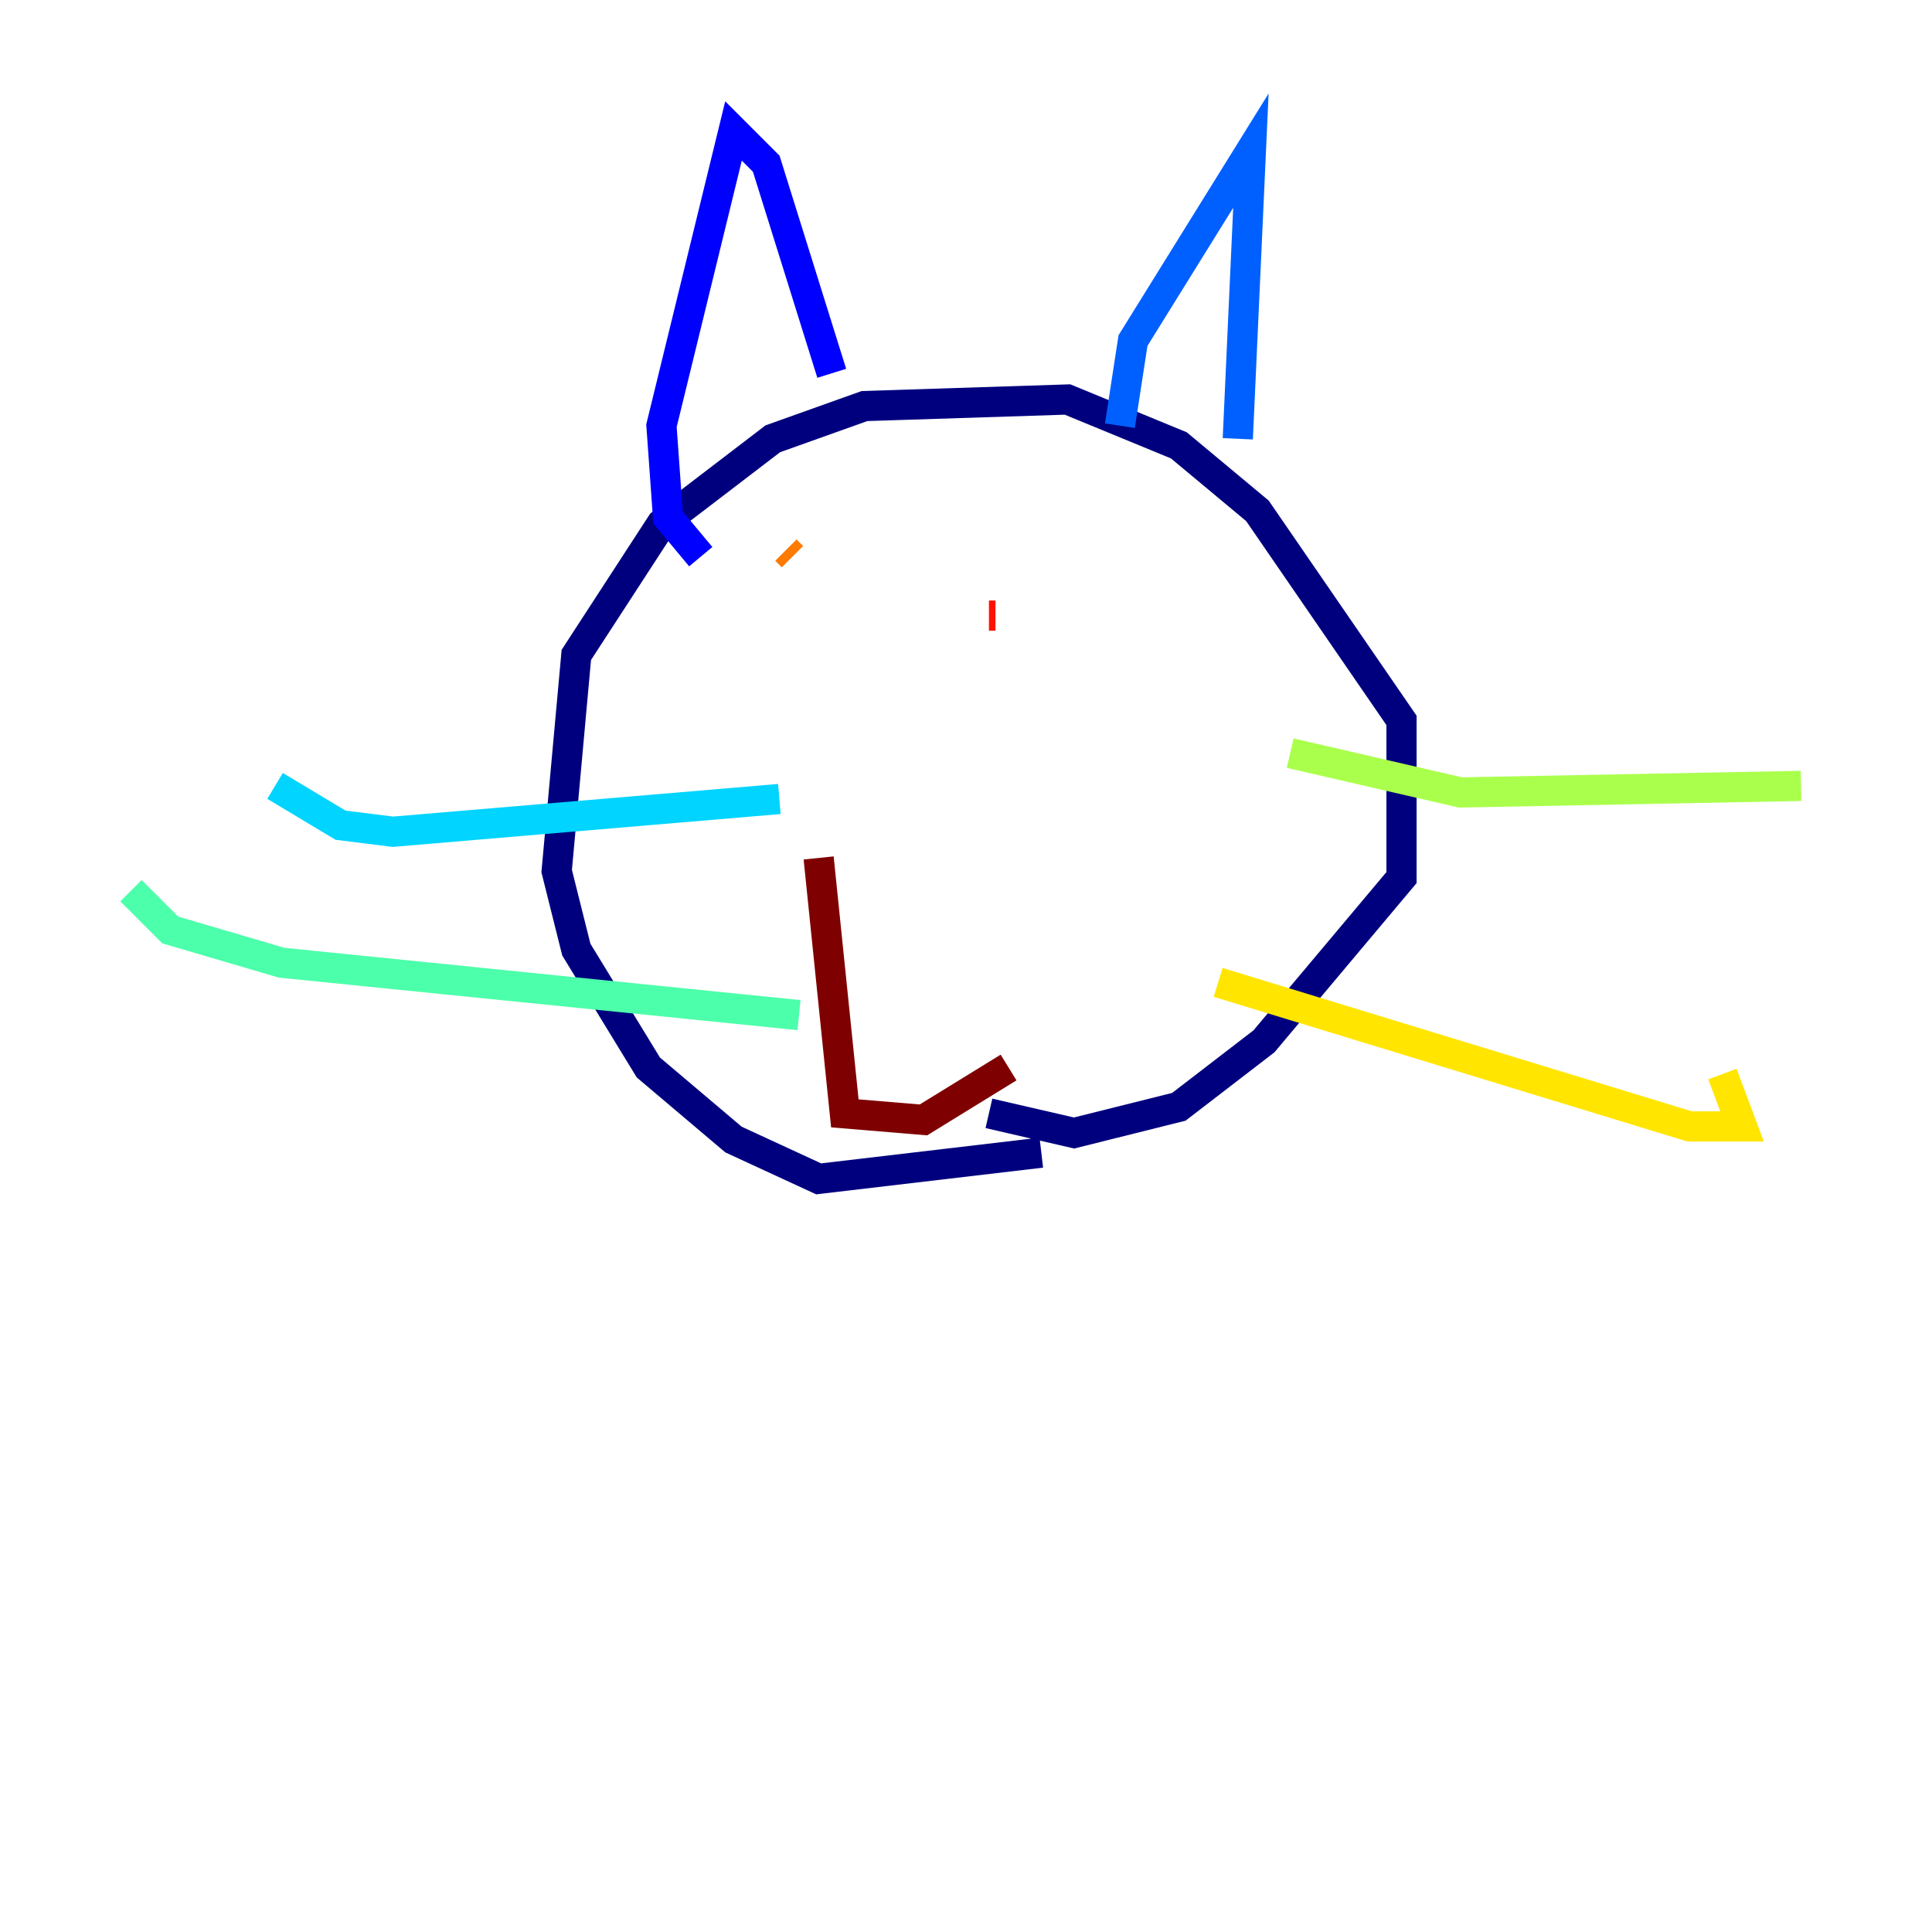 <?xml version="1.0" encoding="utf-8" ?>
<svg baseProfile="tiny" height="128" version="1.2" viewBox="0,0,128,128" width="128" xmlns="http://www.w3.org/2000/svg" xmlns:ev="http://www.w3.org/2001/xml-events" xmlns:xlink="http://www.w3.org/1999/xlink"><defs /><polyline fill="none" points="68.99,76.366 54.237,78.102 48.597,75.498 42.956,70.725 38.183,62.915 36.881,57.709 38.183,43.39 43.824,34.712 51.2,29.071 57.275,26.902 70.725,26.468 78.102,29.505 83.308,33.844 92.854,47.729 92.854,58.142 83.742,68.99 78.102,73.329 71.159,75.064 65.519,73.763" stroke="#00007f" stroke-width="2" /><polyline fill="none" points="46.427,36.881 44.258,34.278 43.824,28.203 48.597,8.678 50.766,10.848 55.105,24.732" stroke="#0000fe" stroke-width="2" /><polyline fill="none" points="74.197,28.203 75.064,22.563 82.875,9.98 82.007,29.071" stroke="#0060ff" stroke-width="2" /><polyline fill="none" points="51.634,52.936 26.034,55.105 22.563,54.671 18.224,52.068" stroke="#00d4ff" stroke-width="2" /><polyline fill="none" points="52.936,67.254 18.658,63.783 11.281,61.614 8.678,59.01" stroke="#4cffaa" stroke-width="2" /><polyline fill="none" points="85.478,49.898 96.759,52.502 119.322,52.068" stroke="#aaff4c" stroke-width="2" /><polyline fill="none" points="80.705,65.085 111.946,74.63 115.417,74.63 114.115,71.159" stroke="#ffe500" stroke-width="2" /><polyline fill="none" points="52.502,36.881 52.068,36.447" stroke="#ff7a00" stroke-width="2" /><polyline fill="none" points="65.953,40.786 65.519,40.786" stroke="#fe1200" stroke-width="2" /><polyline fill="none" points="54.237,56.841 55.973,73.763 61.18,74.197 66.82,70.725" stroke="#7f0000" stroke-width="2" /></svg>